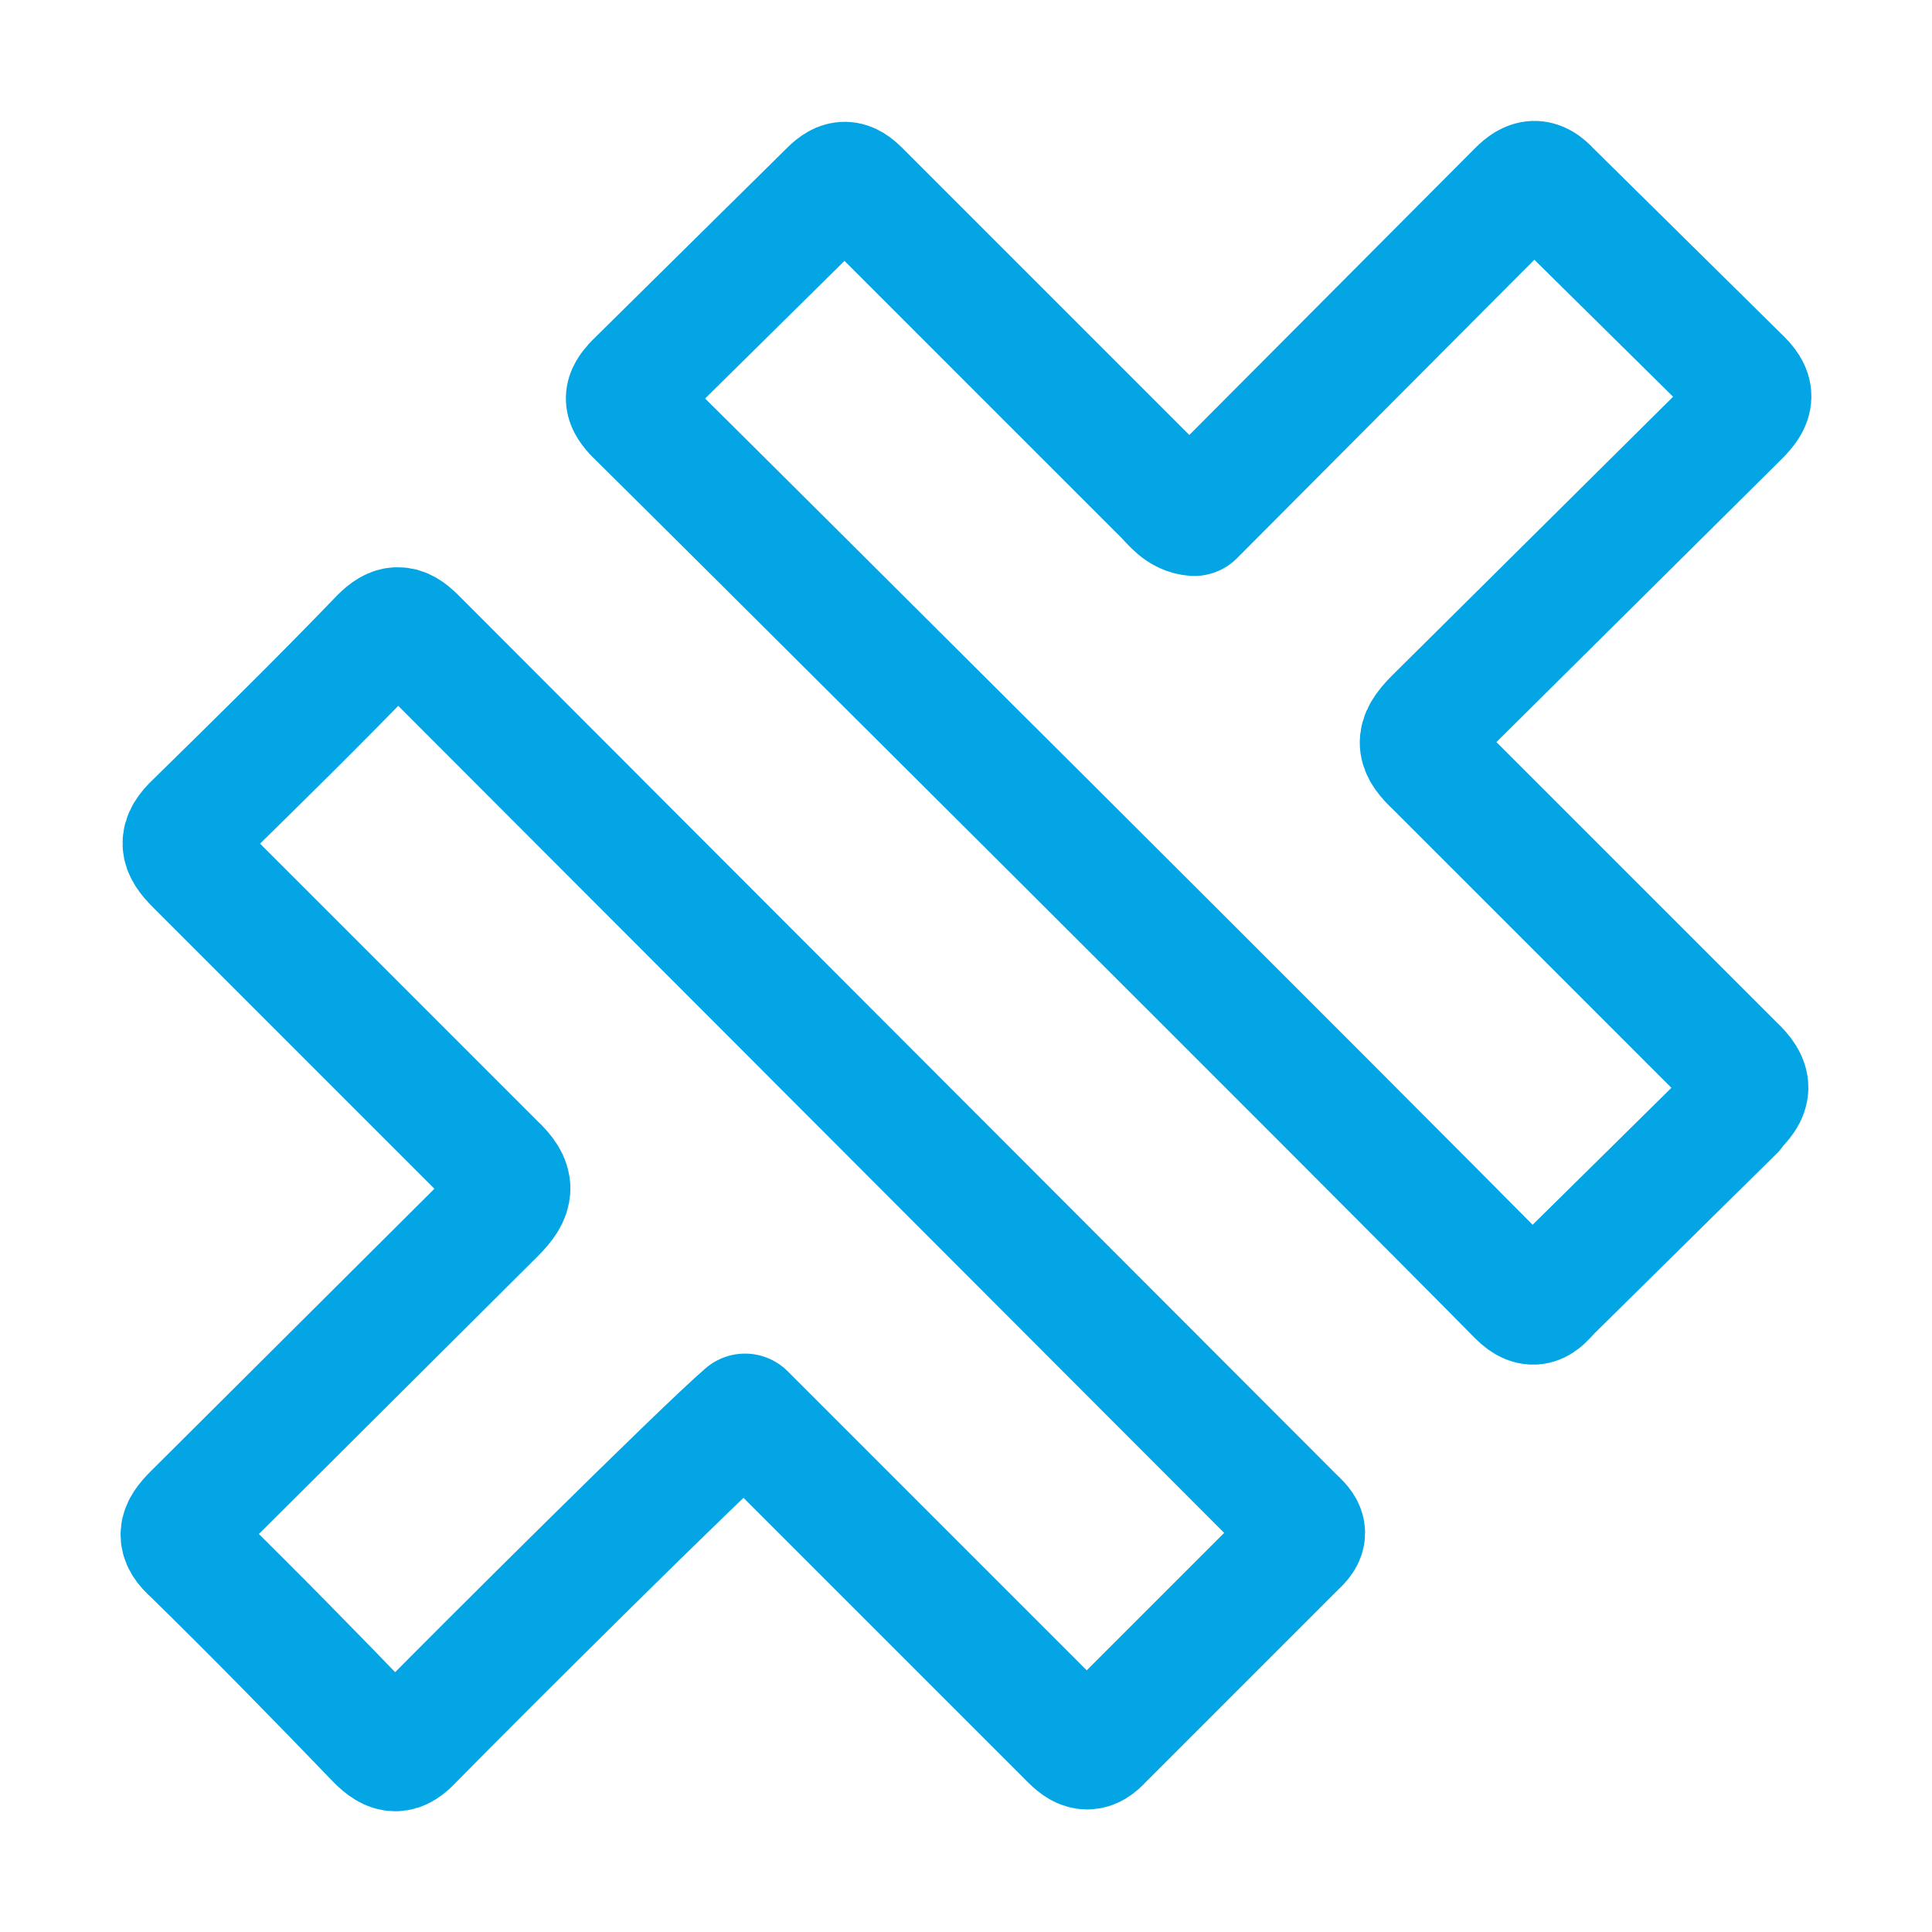 <svg xmlns="http://www.w3.org/2000/svg" width="16" height="16"><path fill="none" fill-rule="evenodd" stroke="#04a5e5" stroke-linecap="round" stroke-linejoin="round" d="m14.36 9.2-1.52 1.5c-.08.09-.14.16-.27.03-1.5-1.52-6.4-6.4-7.32-7.31-.09-.1-.08-.15 0-.24l1.62-1.6c.1-.1.16-.09.25 0L9.64 4.1c.07.07.13.16.25.17l2.68-2.69c.1-.1.17-.11.27 0l1.56 1.54c.14.13.13.2 0 .33l-2.52 2.5c-.17.17-.15.25.01.4l2.47 2.47c.16.15.15.23 0 .37ZM3.44 5.28c-.11-.11-.18-.11-.29 0-.5.52-1.02 1.03-1.53 1.53-.15.14-.13.22 0 .35L4.1 9.64c.17.16.16.25 0 .41l-2.5 2.49c-.12.12-.15.2 0 .33.51.5 1.02 1.02 1.52 1.54.12.12.19.12.3 0 .58-.59 2.4-2.4 2.75-2.7l2.7 2.7c.1.1.17.1.26 0l1.6-1.6c.1-.09.1-.14 0-.23L3.45 5.29Z"/></svg>